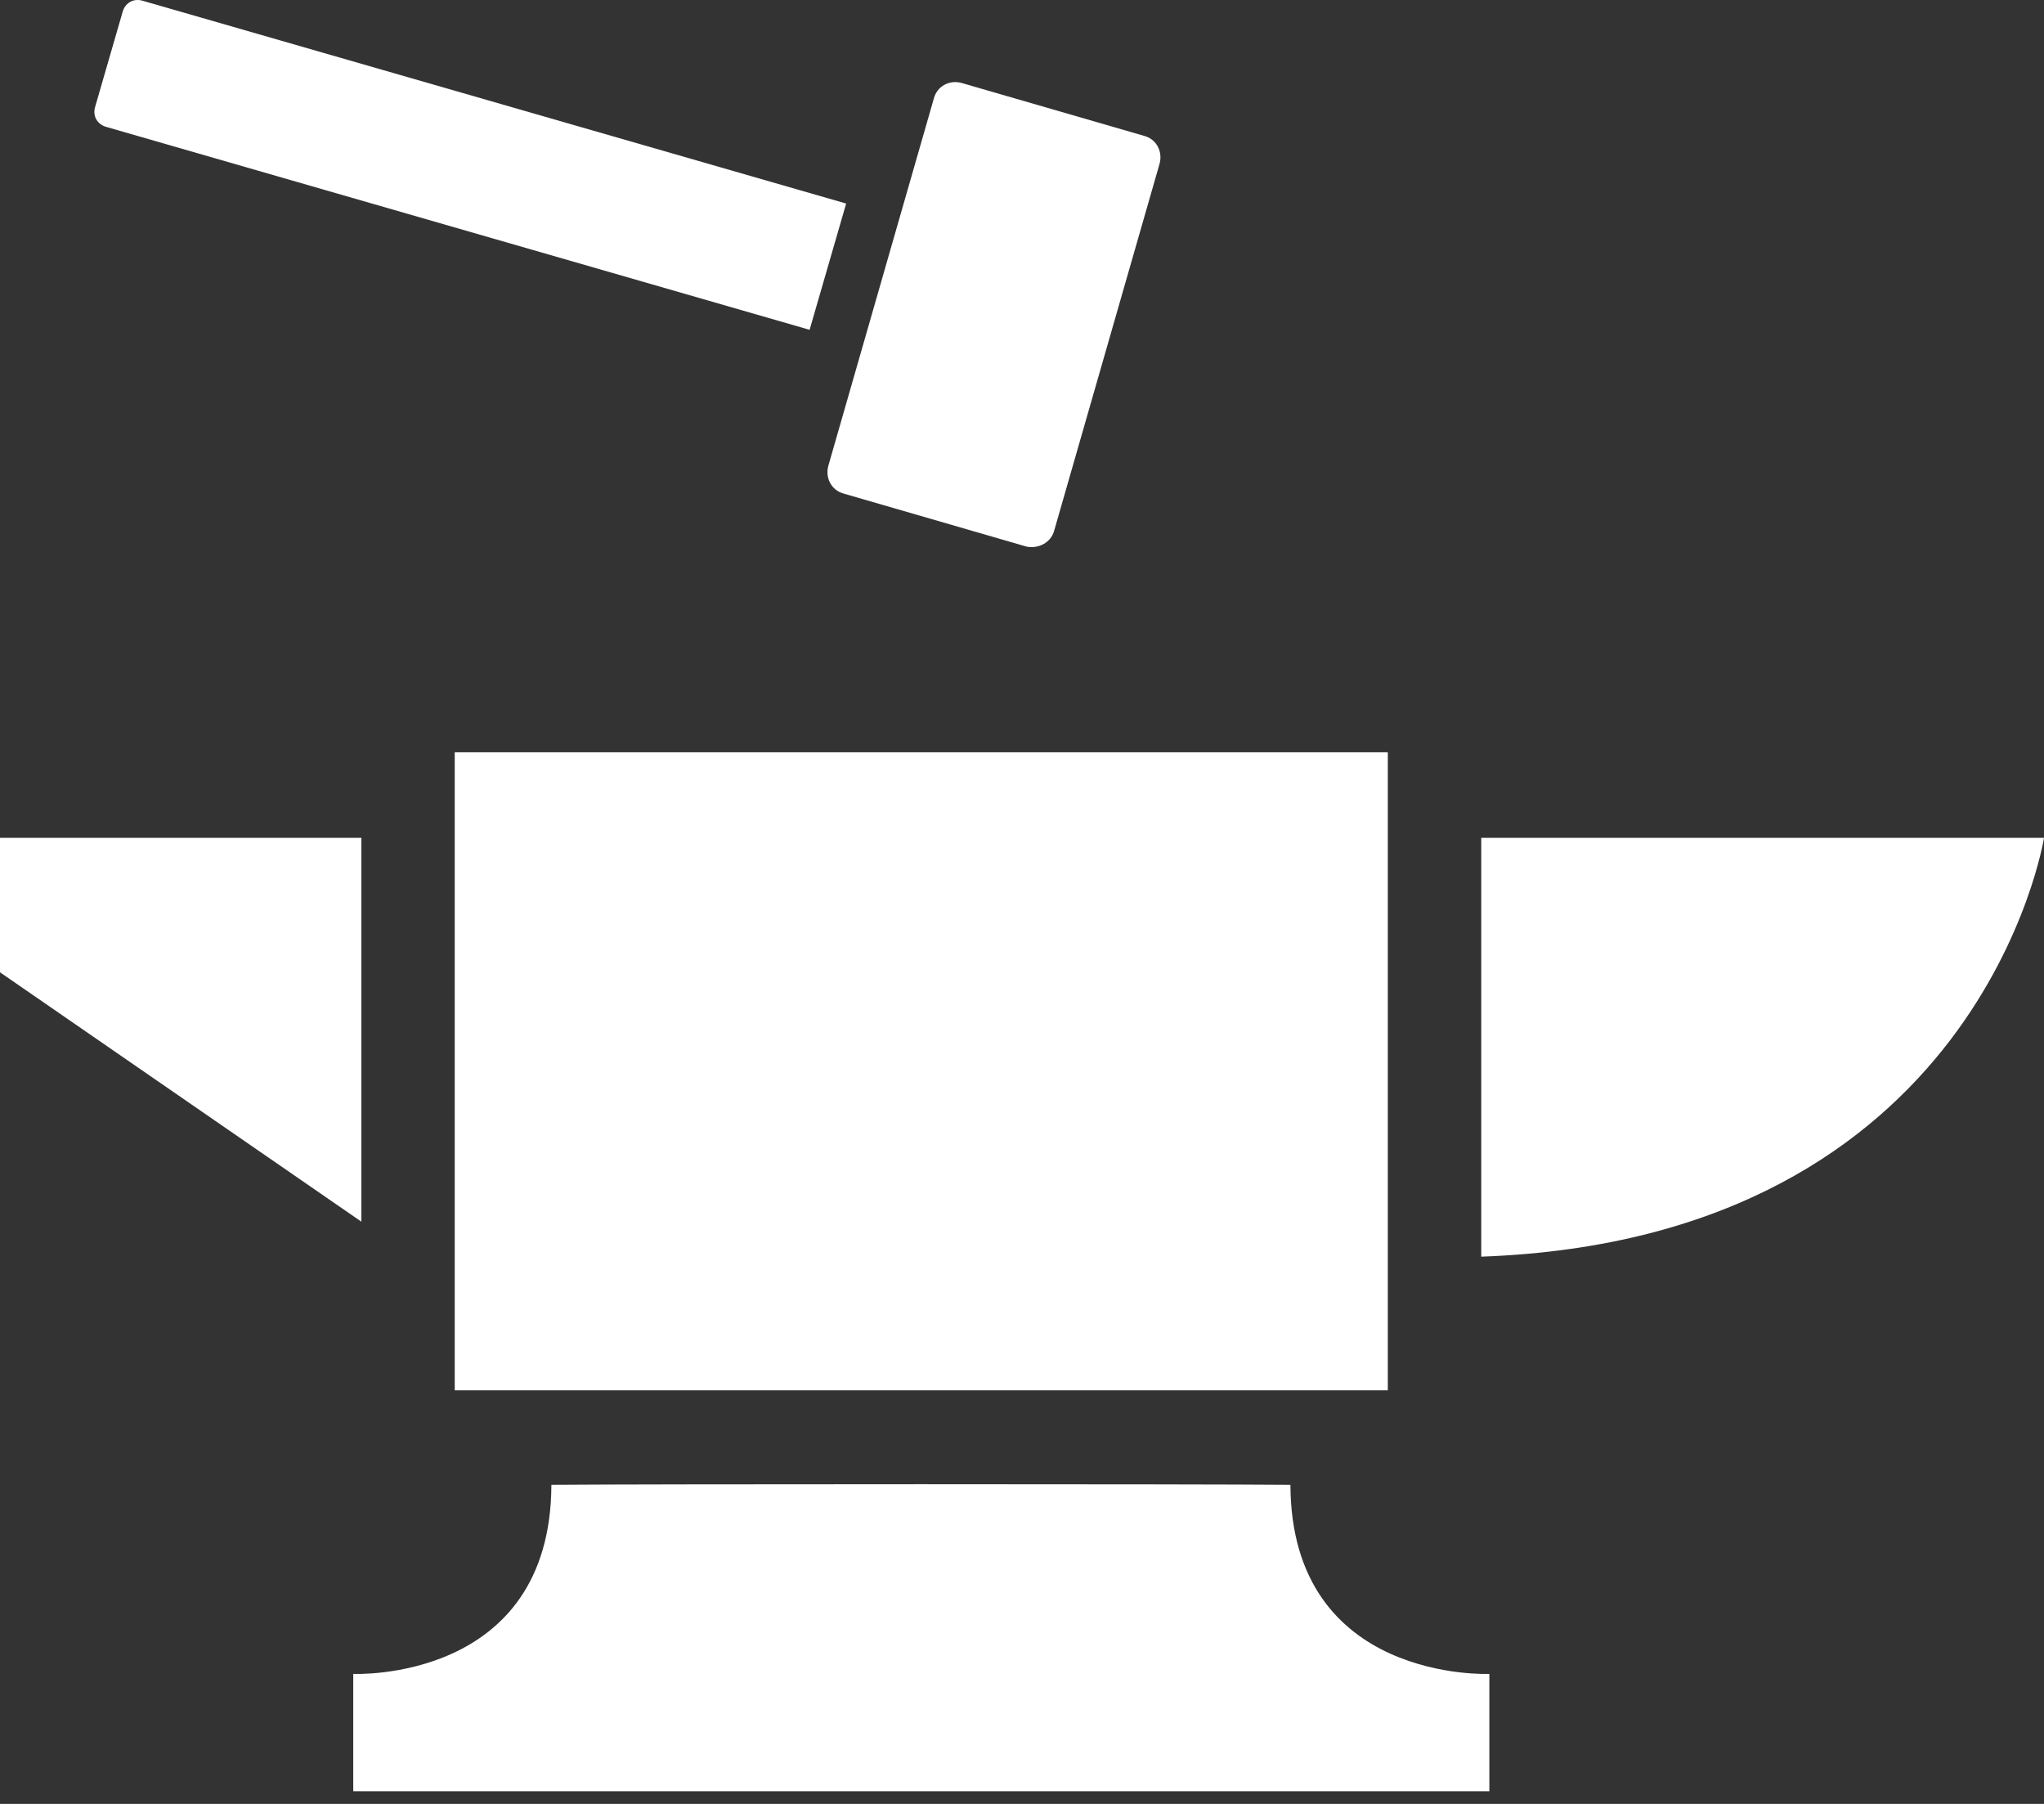 <svg width="34" height="30" viewBox="0 0 34 30" fill="none" xmlns="http://www.w3.org/2000/svg">
<rect x="0" y="0" width="34" height="30" fill="#333333" stroke="none"/>
<path d="M23.085 12.511H7.564V23.122H23.085V12.511Z" fill="white"/>
<path d="M21.465 24.694C19.979 24.68 10.645 24.68 9.172 24.694C9.159 27.987 5.876 27.838 5.876 27.838V29.789H24.774V27.838C24.774 27.838 21.478 27.987 21.465 24.694Z" fill="white"/>
<path d="M24.639 13.934C24.639 13.934 24.639 17.308 24.639 20.899C32.947 20.601 34 13.934 34 13.934H24.639Z" fill="white"/>
<path d="M6.011 13.934H0V16.17L6.011 20.317V13.934Z" fill="white"/>
<path d="M17.533 8.833L19.289 2.721C19.343 2.517 19.235 2.314 19.033 2.26L15.993 1.379C15.791 1.325 15.588 1.433 15.534 1.637L13.778 7.748C13.724 7.952 13.832 8.155 14.035 8.209L17.074 9.09C17.276 9.131 17.479 9.022 17.533 8.833Z" fill="white"/>
<path d="M2.364 0.01C2.215 -0.03 2.08 0.051 2.039 0.2L1.58 1.786C1.54 1.935 1.621 2.07 1.769 2.111L13.467 5.485L14.075 3.385L2.364 0.01Z" fill="white"/>
</svg>
